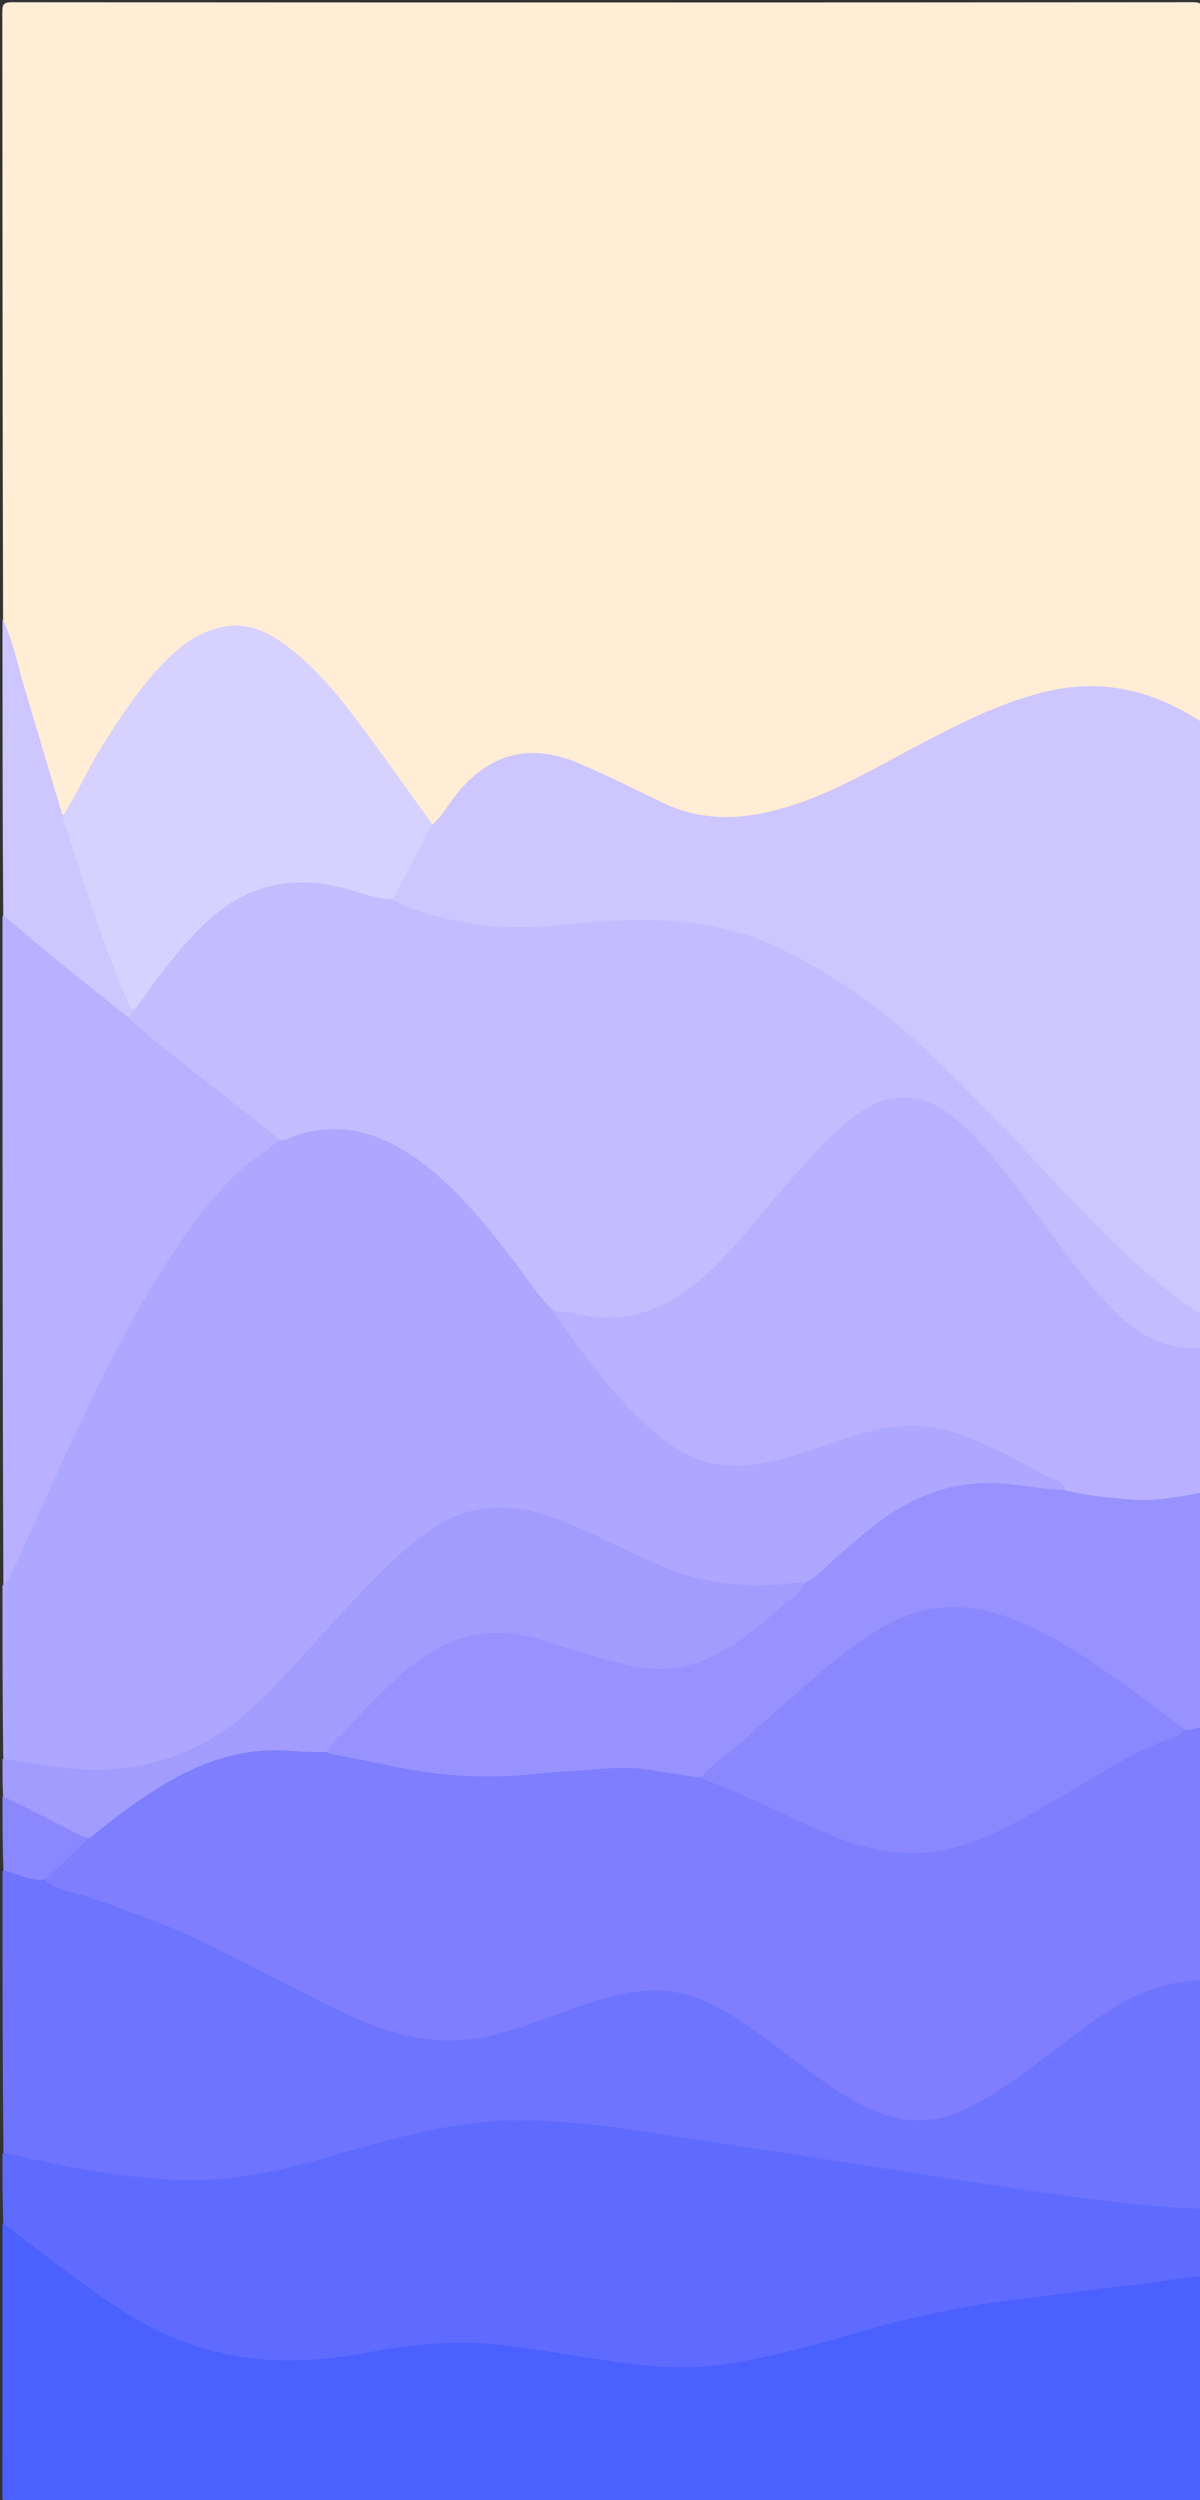 <svg version="1.1" id="Layer_1" xmlns="http://www.w3.org/2000/svg" xmlns:xlink="http://www.w3.org/1999/xlink" x="0px" y="0px"
	 width="100%" viewBox="0 0 480 1000" enable-background="new 0 0 480 1000" xml:space="preserve">
<rect x="0" y="0" width="480" height="1000" fill="#333333" stroke="none"/>
<path fill="#FFEDD5" opacity="1" stroke="none" 
	d="
M1.228,247.327 
	C1,166.368 1.022,85.736 0.92,5.105 
	C0.916,1.91 1.253,0.89 4.892,0.893 
	C162.324,1.017 319.756,1.019 477.188,0.886 
	C480.992,0.882 481.068,2.156 481.066,5.185 
	C480.985,99.477 481,193.77 481,288.531 
	C478.2,289.76 476.186,287.891 474.166,286.647 
	C463.709,280.209 452.188,276.82 440.155,275.944 
	C429.642,275.178 419.277,277.525 409.24,280.754 
	C394.909,285.365 381.561,292.183 368.331,299.264 
	C353.508,307.199 338.957,315.734 323.113,321.555 
	C309.413,326.589 295.438,330.007 280.593,327.501 
	C272.079,326.064 264.341,322.653 256.675,318.999 
	C249.911,315.774 243.354,312.098 236.518,309.042 
	C227.053,304.811 217.428,301.196 206.642,303.523 
	C194.322,306.182 186.458,314.533 179.439,324.104 
	C177.878,326.232 176.813,328.786 173.994,330.279 
	C170.885,330.131 169.943,327.786 168.598,325.961 
	C156.46,309.496 145.214,292.359 131.81,276.851 
	C125.823,269.925 119.522,263.282 111.921,258.047 
	C99.177,249.271 86.963,249.731 74.618,259.061 
	C65.717,265.788 58.914,274.367 52.566,283.329 
	C44.481,294.74 37.19,306.653 30.885,319.166 
	C29.52,321.875 28.539,325.135 24.77,326.174 
	C22.119,324.278 21.68,321.56 20.951,319.049 
	C15.123,298.991 9.295,278.934 3.458,258.878 
	C2.388,255.203 1.941,251.427 1.228,247.327 
z"/>
<path fill="#AEA7FF" opacity="1" stroke="none" 
	d="
M1.295,703.262 
	C1,680.312 1,657.625 1,634.469 
	C9.129,615.052 17.615,596.263 26.419,577.622 
	C41.36,545.99 56.73,514.565 77.786,486.402 
	C86.987,474.095 97.32,462.795 111.549,455.279 
	C132.643,445.863 151.356,450.458 168.928,463.403 
	C183.294,473.986 194.392,487.645 205.237,501.55 
	C210.756,508.628 215.933,515.967 221.718,523.33 
	C233.188,538.725 244.188,554.003 257.782,567.157 
	C261.026,570.296 264.482,573.16 268.102,575.823 
	C278.916,583.778 291.061,585.994 304.127,583.877 
	C310.557,582.834 316.752,580.84 322.946,578.886 
	C328.188,577.233 333.445,575.601 338.582,573.658 
	C358.656,566.065 378.081,567.819 397.067,577.34 
	C405.555,581.595 414.015,585.9 422.317,590.506 
	C424.318,591.616 426.655,592.543 426.367,595.855 
	C424.139,597.909 421.799,597.342 419.51,596.98 
	C415.071,596.277 410.566,596.006 406.144,595.36 
	C381.72,591.79 361.869,601.157 344.07,616.667 
	C338.423,621.587 332.719,626.441 327.164,631.466 
	C325.92,632.59 324.623,633.62 322.6,634.214 
	C304.141,636.821 286.311,636.179 269.033,629.755 
	C259.822,626.331 250.968,622.042 242.135,617.746 
	C236.892,615.197 231.547,612.89 226.241,610.487 
	C201.278,599.185 179.705,604.33 160.49,623.145 
	C145.847,637.485 132.184,652.714 118.421,667.871 
	C106.625,680.862 94.053,693.024 77.937,700.683 
	C60.077,709.171 41.285,711.078 21.885,708.042 
	C16.95,707.269 12.024,706.432 7.101,705.583 
	C5.133,705.244 3.117,705.042 1.295,703.262 
z"/>
<path fill="#7E7EFF" opacity="1" stroke="none" 
	d="
M480.67,690.763 
	C481,724.354 481,757.708 481,791.531 
	C479.75,793.286 478.092,793.648 476.438,793.779 
	C459.913,795.083 446.561,803.465 433.692,812.903 
	C423.617,820.291 413.817,828.051 403.58,835.221 
	C397.97,839.15 391.994,842.42 385.819,845.377 
	C373.211,851.413 360.684,850.766 348.157,845.198 
	C340.354,841.731 333.169,837.243 326.318,832.164 
	C315.215,823.932 304.499,815.152 292.655,807.958 
	C285.374,803.536 277.88,799.78 269.231,798.43 
	C256.544,796.451 244.778,799.86 233.042,803.685 
	C224.968,806.316 216.959,809.188 209.017,812.177 
	C186.488,820.657 164.633,818.533 142.921,809.181 
	C126.977,802.313 111.906,793.751 96.511,785.826 
	C74.519,774.505 51.592,765.584 28.089,758.021 
	C24.505,756.868 20.493,756.537 17.627,753.036 
	C17.099,749.915 19.119,748.578 20.865,747.113 
	C25.771,742.999 30.114,738.263 35.372,733.964 
	C51.161,720.672 67.369,708.703 86.888,702.305 
	C97.425,698.851 108.311,697.452 119.42,699.127 
	C123.224,699.7 127.086,699.187 131.304,699.845 
	C146.044,702.133 160.153,705.522 174.517,707.56 
	C187.646,709.423 200.727,708.689 213.844,707.763 
	C231.91,706.487 249.959,703.721 268.091,707.081 
	C271.535,707.719 274.959,708.414 278.748,709.41 
	C294.669,714.705 309.157,722.286 324.103,728.806 
	C336.306,734.13 348.533,739.207 362.275,739.598 
	C375.175,739.964 386.961,736.555 398.355,731.127 
	C414.619,723.378 429.654,713.442 445.246,704.499 
	C454.241,699.34 463.771,695.426 473.623,691.21 
	C476.074,690.489 478.149,689.806 480.67,690.763 
z"/>
<path fill="#CDC6FF" opacity="1" stroke="none" 
	d="
M172.665,330.106 
	C177.1,326.25 179.592,321.291 183.062,317.071 
	C196.159,301.143 212.323,297.253 231.083,305.133 
	C242.722,310.022 254.003,315.772 265.406,321.216 
	C280.1,328.23 295.221,327.997 310.56,323.982 
	C331.071,318.612 349.043,307.664 367.573,297.937 
	C383.766,289.437 399.987,281.119 417.978,276.731 
	C440.733,271.182 461.248,276.032 480.691,288.853 
	C481,367.354 481,445.708 481,524.531 
	C478.181,526.993 476.321,524.735 474.372,523.386 
	C465.593,517.306 457.435,510.408 449.695,503.11 
	C433.828,488.147 419.174,471.982 404.095,456.235 
	C381.429,432.564 359.139,408.402 330.824,391.008 
	C306.04,375.784 279.449,367.443 250.145,369.619 
	C235.555,370.703 220.975,372.21 206.358,372.394 
	C190.565,372.593 175.309,369.065 160.526,363.547 
	C159.114,363.02 157.739,362.426 156.621,360.819 
	C156.037,357.076 158.107,354.507 159.571,351.835 
	C163.588,344.51 167.143,336.9 172.665,330.106 
z"/>
<path fill="#C3BCFF" opacity="1" stroke="none" 
	d="
M156.728,359.734 
	C165.823,364.934 175.621,366.912 185.324,368.905 
	C201.25,372.175 217.274,370.704 233.306,369.199 
	C261.731,366.532 289.511,367.514 315.812,381.177 
	C332.892,390.05 348.476,400.684 362.9,413.309 
	C377.327,425.935 390.659,439.689 403.791,453.568 
	C418.646,469.267 433.272,485.182 448.81,500.207 
	C457.87,508.967 467.73,516.848 477.942,524.256 
	C478.566,524.708 479.485,524.754 480.633,524.994 
	C481,529.357 481,533.714 481,538.535 
	C477.332,541.569 473.271,540.542 469.402,539.991 
	C461.55,538.873 454.938,534.946 449.227,529.664 
	C441.887,522.875 435.058,515.604 429.018,507.567 
	C418.708,493.848 409.048,479.633 398.131,466.381 
	C392.639,459.715 387.131,453.051 380.151,447.717 
	C367.78,438.265 356.233,438 343.517,447.18 
	C331.629,455.762 322.534,467.064 313.055,478.01 
	C303.899,488.582 295.365,499.713 285.183,509.366 
	C272.806,521.1 258.759,529.14 241.035,528.413 
	C234.375,528.14 227.806,527.048 221.288,524.241 
	C214.111,517.224 209.197,508.893 203.262,501.365 
	C192.46,487.661 181.464,474.125 167.179,463.862 
	C151.011,452.246 133.565,447.522 114.244,455.759 
	C113.801,455.948 113.264,455.916 112.385,455.996 
	C110.571,455.972 109.515,455.115 108.466,454.319 
	C89.942,440.269 71.499,426.115 53.624,411.24 
	C52.482,410.29 51.229,409.419 50.641,407.56 
	C50.798,405.62 52.073,404.639 52.929,402.987 
	C62.986,387.801 73.614,373.564 87.844,362.528 
	C100.181,352.96 114.188,349.7 129.622,352.219 
	C138.828,353.722 147.794,355.998 156.728,359.734 
z"/>
<path fill="#4B61FF" opacity="1" stroke="none" 
	d="
M480.667,910.735 
	C481,939.815 480.955,968.63 481.071,997.444 
	C481.082,1000.265 480.703,1001.095 477.56,1001.093 
	C319.828,1000.987 162.096,1000.984 4.364,1001.108 
	C1.003,1001.111 0.944,999.979 0.95,997.368 
	C1.024,961.558 1,925.748 1,889.469 
	C4.304,888.405 6.17,890.896 8.315,892.573 
	C24.463,905.196 40.664,917.679 58.594,927.818 
	C80.259,940.069 103.236,944.541 127.889,941.742 
	C141.63,940.181 155.243,937.766 168.986,936.204 
	C184.382,934.454 199.552,935.751 214.763,937.917 
	C230.42,940.146 245.953,943.102 261.744,944.586 
	C278.135,946.126 293.952,943.512 309.745,940.069 
	C323.748,937.016 337.477,932.856 351.25,928.922 
	C376.193,921.797 401.783,918.482 427.426,915.374 
	C442.636,913.53 457.886,912.01 473.055,909.818 
	C475.517,909.462 478.024,908.965 480.667,910.735 
z"/>
<path fill="#5F6BFF" opacity="1" stroke="none" 
	d="
M481,910.531 
	C470.519,910.981 460.307,913.473 449.905,914.343 
	C437.561,915.375 425.318,917.569 412.997,918.951 
	C390.725,921.45 368.8,925.579 347.242,931.76 
	C327.958,937.289 308.682,942.957 288.762,945.81 
	C274.702,947.824 260.662,946.678 246.68,944.717 
	C230.96,942.513 215.353,939.642 199.558,937.798 
	C180.445,935.566 161.799,938.254 143.241,941.552 
	C110.026,947.456 78.991,943.579 50.13,924.9 
	C33.226,913.96 17.366,901.725 1.298,889.153 
	C1,879.979 1,870.958 1,861.469 
	C3.188,859.418 5.519,860.234 7.74,860.75 
	C26.902,865.199 46.21,868.72 65.871,870.021 
	C86.073,871.358 105.68,867.924 125.061,862.629 
	C141.603,858.11 158.02,853.09 174.87,849.774 
	C194.132,845.982 213.537,845.521 233.003,847.764 
	C287.448,854.037 341.344,863.997 395.53,872.017 
	C421.712,875.893 447.859,880.063 474.347,881.378 
	C476.521,881.486 478.685,881.732 480.675,883.701 
	C481,892.688 481,901.375 481,910.531 
z"/>
<path fill="#6F74FF" opacity="1" stroke="none" 
	d="
M481,883.531 
	C469.959,882.999 458.893,882.223 447.885,880.941 
	C434.25,879.353 420.645,877.479 407.063,875.486 
	C388.567,872.773 370.103,869.839 351.628,866.983 
	C338.71,864.985 325.802,862.925 312.88,860.952 
	C295.054,858.231 277.192,855.737 259.397,852.826 
	C242.693,850.094 225.89,848.288 209.002,848.11 
	C187.093,847.88 165.932,852.867 144.996,858.857 
	C128.416,863.601 111.867,868.541 94.713,870.823 
	C79.657,872.826 64.648,871.882 49.588,870.135 
	C33.412,868.258 17.626,864.597 1.392,861.053 
	C1,823.646 1,786.292 1,748.469 
	C2.892,746.557 4.833,747.404 6.62,748.091 
	C10.151,749.446 13.984,749.792 17.699,751.746 
	C22.949,756.406 29.534,756.753 35.382,758.763 
	C51.427,764.28 67.401,769.974 82.647,777.408 
	C100.288,786.01 117.523,795.447 135.193,803.984 
	C150.699,811.477 166.783,817.226 184.518,816.023 
	C197.49,815.143 209.476,810.571 221.453,806.158 
	C233.636,801.668 245.853,797.199 258.836,796.194 
	C271.174,795.239 282.267,799.712 292.701,806.109 
	C308.307,815.676 321.835,828.162 337.361,837.795 
	C347.026,843.791 357.176,848.504 369.135,848.098 
	C379.456,847.748 388.003,843.09 396.36,838.016 
	C413.411,827.662 428.126,813.987 445.007,803.353 
	C455.774,796.57 467.346,792.461 480.564,792 
	C481,822.354 481,852.708 481,883.531 
z"/>
<path fill="#B9B1FF" opacity="1" stroke="none" 
	d="
M221.045,524.343 
	C228.467,524.292 235.517,527.236 243.105,527.074 
	C255.94,526.8 267.063,522.317 277.006,514.48 
	C290.69,503.694 300.894,489.67 312.194,476.663 
	C321.758,465.656 331.021,454.364 342.928,445.649 
	C355.736,436.274 369.54,436.936 381.691,447.089 
	C395.238,458.408 404.961,472.87 415.437,486.741 
	C425.428,499.971 434.744,513.691 446.708,525.397 
	C456.146,534.633 466.607,540.21 480.538,539 
	C481,558.021 481,577.042 481,596.531 
	C480.056,597.942 479.066,598.839 477.721,599.136 
	C461.099,602.817 444.592,602.072 428.187,597.79 
	C427.553,597.625 427.033,597.157 426.273,596.346 
	C424.891,591.611 420.533,591.559 417.542,589.83 
	C407.344,583.934 396.861,578.621 385.826,574.359 
	C371.014,568.639 356.345,569.511 341.598,574.271 
	C329.291,578.243 317.234,583.056 304.426,585.342 
	C289.896,587.935 276.694,584.85 265.17,575.602 
	C247.388,561.332 234.245,542.991 221.045,524.343 
z"/>
<path fill="#9792FF" opacity="1" stroke="none" 
	d="
M425.577,595.983 
	C434.781,598.347 443.825,599.01 452.793,599.793 
	C462.008,600.598 471.126,598.745 480.589,597.012 
	C481,628.021 481,659.042 481,690.531 
	C478.935,691.339 476.87,691.678 474.403,692.019 
	C470.639,691.634 468.385,689.248 465.854,687.419 
	C448.719,675.039 432.129,661.83 412.941,652.578 
	C399.139,645.922 384.852,642.12 369.428,645.732 
	C358.625,648.261 349.592,654.241 340.869,660.71 
	C328.278,670.045 316.991,680.918 305.267,691.276 
	C297.415,698.214 289.658,705.277 280.364,710.929 
	C272.455,710.155 265.022,708.588 257.488,707.606 
	C247.092,706.25 236.987,708.089 226.788,708.497 
	C221.766,708.698 216.583,709.264 211.51,709.767 
	C191.987,711.701 172.605,710.06 153.441,705.71 
	C146.205,704.067 138.857,702.92 131.279,701.276 
	C129.597,698.919 131.116,697.514 132.289,696.21 
	C142.423,684.947 152.769,673.946 164.674,664.431 
	C179.408,652.657 195.567,648.948 213.845,653.604 
	C224.991,656.444 235.801,660.345 246.847,663.507 
	C265.092,668.729 281.341,665.304 296.254,653.939 
	C302.613,649.092 308.972,644.261 314.714,638.677 
	C316.753,636.694 319.01,635 321.731,633.28 
	C327.049,630.644 330.538,626.325 334.605,622.78 
	C345.252,613.5 355.824,604.118 369.013,598.549 
	C380.171,593.837 391.757,592.298 403.962,593.594 
	C411.025,594.344 418.033,595.656 425.577,595.983 
z"/>
<path fill="#B9B1FF" opacity="1" stroke="none" 
	d="
M50.935,406.662 
	C61.063,416.302 72.143,424.354 82.835,432.879 
	C92.375,440.486 102.067,447.903 111.846,455.704 
	C107.299,460.425 101.388,463.142 96.605,467.614 
	C88.074,475.591 80.694,484.448 74.08,493.953 
	C55.501,520.65 41.008,549.616 27.458,579.076 
	C19.34,596.725 11.409,614.459 3.349,632.135 
	C3.035,632.822 2.257,633.296 1.348,633.935 
	C1,544.979 1,455.958 1,366.469 
	C2.531,365.302 3.538,366.345 4.522,367.167 
	C19.552,379.726 34.73,392.104 49.724,404.705 
	C50.238,405.137 50.598,405.699 50.935,406.662 
z"/>
<path fill="#A39CFF" opacity="1" stroke="none" 
	d="
M321.576,633.014 
	C320.787,637.441 316.502,639.081 313.536,641.719 
	C302.019,651.96 290.361,662.162 274.862,666.226 
	C262.962,669.347 251.608,666.486 240.303,663.2 
	C231.882,660.752 223.522,658.094 215.129,655.55 
	C194.787,649.385 177.482,655.012 161.792,668.565 
	C151.192,677.722 141.963,688.145 132.338,698.218 
	C131.788,698.793 131.493,699.612 131.04,700.661 
	C125.197,701.054 119.428,700.413 113.653,700.134 
	C95.462,699.254 79.1,705.319 63.877,714.765 
	C54.287,720.716 45.273,727.497 36.305,734.884 
	C34.466,736.15 32.865,735.915 31.294,735.168 
	C21.706,730.604 12.2,725.883 3.052,720.472 
	C2.319,720.038 1.852,719.343 1.219,718.308 
	C1,713.311 1,708.622 1,703.466 
	C13.723,705.087 26.396,708.12 39.333,707.892 
	C61.82,707.495 81.649,700.055 98.748,684.945 
	C113.119,672.244 125.103,657.408 138.184,643.551 
	C148.314,632.819 158.373,621.921 170.358,613.08 
	C187.134,600.704 204.97,600.517 223.698,607.823 
	C237.65,613.266 250.759,620.521 264.542,626.335 
	C281.504,633.49 299.014,635.497 317.152,633.182 
	C318.465,633.014 319.806,633.06 321.576,633.014 
z"/>
<path fill="#CDC6FF" opacity="1" stroke="none" 
	d="
M51.267,406.876 
	C39.323,397.508 27.637,388.026 16.003,378.48 
	C11.142,374.492 6.393,370.367 1.297,366.152 
	C1,326.646 1,287.292 1,247.469 
	C5.15,256.234 7.052,266.17 9.964,275.789 
	C14.955,292.281 19.8,308.817 24.852,325.675 
	C27.898,328.007 28.247,331.348 29.146,334.293 
	C34.533,351.943 40.482,369.394 46.963,386.672 
	C49.065,392.275 51.814,397.61 53.81,403.661 
	C53.181,404.911 52.363,405.824 51.267,406.876 
z"/>
<path fill="#8B88FF" opacity="1" stroke="none" 
	d="
M1,718.469 
	C10.726,723.028 20.446,728.067 30.184,733.072 
	C31.794,733.899 33.333,734.968 35.631,735.024 
	C30.105,740.506 24.2,745.967 18.143,751.732 
	C12.139,752.531 7.133,749.535 1.374,748.049 
	C1,738.312 1,728.625 1,718.469 
z"/>
<path fill="#D7D1FF" opacity="1" stroke="none" 
	d="
M54.155,403.699 
	C51.655,403.684 51.557,401.65 50.843,400.008 
	C40.89,377.129 33.547,353.333 26.027,329.599 
	C25.726,328.65 25.405,327.706 25.045,326.388 
	C31.029,317.432 34.976,307.659 40.574,298.817 
	C47.601,287.72 54.709,276.649 63.681,267.034 
	C70.716,259.494 78.465,252.743 89.242,250.723 
	C97.685,249.14 105.005,251.7 111.752,256.251 
	C125.33,265.409 135.323,278.104 144.961,291.034 
	C154.385,303.678 163.472,316.574 172.858,329.657 
	C167.768,339.763 162.525,349.57 157.139,359.699 
	C149.127,359.539 141.985,356.093 134.365,354.474 
	C113.827,350.11 96.489,355.209 81.517,369.864 
	C71.132,380.028 62.498,391.507 54.155,403.699 
z"/>
<path fill="#8B88FF" opacity="1" stroke="none" 
	d="
M280.236,711.255 
	C285.446,704.644 292.898,700.67 298.877,694.887 
	C306.738,687.283 315.19,680.288 323.432,673.081 
	C334.193,663.672 345.124,654.399 358.106,648.178 
	C376.53,639.348 394.618,642.302 412.37,650.685 
	C432.211,660.054 449.277,673.649 466.894,686.406 
	C469.173,688.057 471.423,689.747 473.844,691.719 
	C471.254,695.283 466.989,695.599 463.434,697.1 
	C450.196,702.69 438.228,710.493 425.911,717.696 
	C413.002,725.245 400.221,733.094 385.935,737.833 
	C366.772,744.189 348.361,740.988 330.241,733.181 
	C313.625,726.021 297.621,717.454 280.236,711.255 
z"/>
</svg>